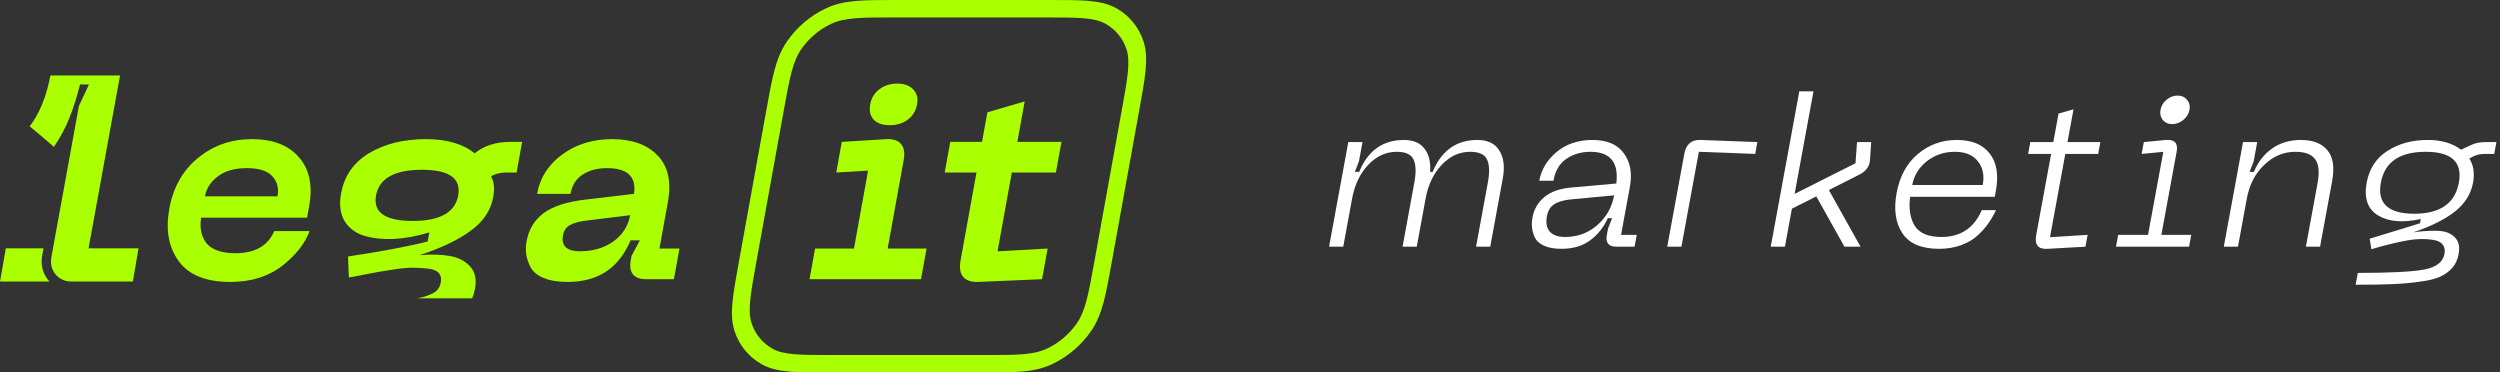 <svg width="349" height="52" viewBox="0 0 349 52" fill="none" xmlns="http://www.w3.org/2000/svg">
<rect x="0" y="0" width="349" height="52" fill="#333333" stroke="none"/>
<path d="M126.714 16.713C126.036 17.222 125.2 17.477 124.206 17.477C123.212 17.477 122.468 17.222 121.974 16.713C121.484 16.178 121.32 15.466 121.482 14.575C121.643 13.684 122.063 12.983 122.741 12.474C123.424 11.94 124.263 11.672 125.257 11.672C126.225 11.672 126.967 11.94 127.482 12.474C127.997 13.009 128.176 13.709 128.019 14.575C127.858 15.466 127.423 16.178 126.714 16.713Z" fill="#AAFF00"/>
<path d="M113.011 38.977L113.785 34.7H119.214L121.185 23.816L116.74 24.083L117.514 19.806L123.7 19.424C124.678 19.374 125.376 19.603 125.793 20.112C126.211 20.621 126.334 21.347 126.164 22.288L123.916 34.7H129.345L128.571 38.977H113.011Z" fill="#AAFF00"/>
<path d="M146.247 34.7L139.258 35.081L141.249 24.083H147.404L148.179 19.806H142.023L143.047 14.155L137.838 15.682L137.092 19.806H132.657L131.882 24.083H136.317L134.091 36.38C133.911 37.373 134.03 38.124 134.447 38.633C134.865 39.142 135.56 39.384 136.533 39.358L145.472 38.977L146.247 34.7Z" fill="#AAFF00"/>
<path fill-rule="evenodd" clip-rule="evenodd" d="M146.473 8.72461e-07C148.664 -2.74874e-05 150.456 -5.07161e-05 151.891 0.119C153.376 0.242 154.69 0.504 155.844 1.151C157.65 2.164 158.975 3.78 159.629 5.767C160.047 7.037 160.064 8.397 159.914 9.903C159.77 11.357 159.446 13.147 159.049 15.335L155.187 36.664C154.791 38.853 154.467 40.643 154.085 42.097C153.689 43.603 153.18 44.963 152.302 46.233C150.928 48.22 149.018 49.836 146.845 50.849C145.457 51.496 144.048 51.758 142.518 51.881C141.04 52 139.248 52 137.057 52H115.704C113.513 52 111.721 52 110.286 51.881C108.801 51.758 107.487 51.496 106.333 50.849C104.527 49.836 103.202 48.22 102.548 46.233C102.13 44.963 102.113 43.603 102.263 42.097C102.407 40.643 102.731 38.853 103.128 36.665L106.99 15.335C107.386 13.147 107.71 11.357 108.092 9.903C108.488 8.397 108.997 7.037 109.875 5.767C111.248 3.78 113.159 2.164 115.332 1.151C116.72 0.504 118.129 0.242 119.659 0.119C121.137 -5.07161e-05 122.928 -2.74874e-05 125.119 8.72461e-07H146.473ZM111.849 6.874C110.647 8.612 110.235 10.887 109.412 15.438L105.586 36.562C104.762 41.113 104.351 43.388 104.922 45.126C105.425 46.655 106.445 47.898 107.834 48.677C109.414 49.562 111.692 49.562 116.247 49.562H137.397C141.952 49.562 144.23 49.562 146.13 48.677C147.802 47.898 149.272 46.655 150.328 45.126C151.529 43.388 151.941 41.114 152.765 36.565L152.765 36.562L156.59 15.438C157.414 10.887 157.826 8.612 157.255 6.874C156.751 5.345 155.732 4.102 154.343 3.323C152.763 2.438 150.485 2.438 145.93 2.438H124.78C120.225 2.438 117.947 2.438 116.046 3.323C114.375 4.102 112.905 5.345 111.849 6.874Z" fill="#AAFF00"/>
<path d="M4.145 17.636C5.513 15.854 6.477 13.487 7.037 10.534H16.757L12.362 34.669H19.337L18.545 39.302H10.11L10.09 39.302C10.011 39.302 9.824 39.302 9.647 39.287C9.432 39.268 8.974 39.209 8.487 38.922C7.921 38.589 7.491 38.063 7.271 37.438C7.082 36.899 7.108 36.431 7.129 36.212C7.146 36.033 7.18 35.847 7.195 35.767L7.199 35.747L11.016 14.796L12.418 11.794H11.167C10.708 13.627 10.205 15.205 9.66 16.529C9.14 17.853 8.428 19.177 7.526 20.5C6.426 19.538 5.043 18.382 4.145 17.636Z" fill="#AAFF00"/>
<path d="M6.071 34.67H0.813L0 39.302H6.893C6.522 38.895 6.232 38.413 6.045 37.883C5.763 37.08 5.805 36.388 5.833 36.085C5.856 35.846 5.899 35.613 5.915 35.53L5.919 35.507L6.071 34.67Z" fill="#AAFF00"/>
<path fill-rule="evenodd" clip-rule="evenodd" d="M23.63 29.162C24.174 26.158 25.507 23.791 27.63 22.059C29.758 20.303 32.274 19.424 35.18 19.424C38.086 19.424 40.266 20.265 41.72 21.945C43.2 23.625 43.679 25.904 43.158 28.78L42.868 30.384H28.072C27.851 31.886 28.117 33.096 28.868 34.012C29.65 34.903 30.984 35.349 32.87 35.349C35.597 35.349 37.402 34.318 38.285 32.255H43.217C42.568 34.012 41.279 35.641 39.35 37.144C37.426 38.62 35.024 39.358 32.144 39.358C28.754 39.358 26.355 38.391 24.947 36.456C23.538 34.521 23.099 32.09 23.63 29.162ZM28.612 27.406H38.743C38.95 26.26 38.7 25.318 37.993 24.58C37.311 23.841 36.129 23.472 34.447 23.472C32.765 23.472 31.421 23.854 30.416 24.618C29.416 25.356 28.815 26.285 28.612 27.406Z" fill="#AAFF00"/>
<path fill-rule="evenodd" clip-rule="evenodd" d="M71.207 19.806H72.889L72.114 24.083H70.7C69.833 24.083 69.113 24.262 68.539 24.618C68.97 25.331 69.076 26.298 68.854 27.52C68.522 29.353 67.489 30.906 65.755 32.179C64.046 33.452 61.66 34.598 58.595 35.616C60.198 35.489 61.593 35.527 62.78 35.73C63.966 35.934 64.911 36.418 65.614 37.182C66.317 37.945 66.55 38.977 66.315 40.275C66.226 40.766 66.093 41.223 65.916 41.645H58.22C58.864 41.543 59.445 41.379 59.963 41.153C60.51 40.95 60.885 40.708 61.088 40.428C61.317 40.148 61.469 39.804 61.542 39.397C61.639 38.862 61.539 38.429 61.242 38.098C60.946 37.767 60.422 37.563 59.671 37.487C58.946 37.411 58.226 37.373 57.512 37.373C56.799 37.373 55.825 37.474 54.59 37.678C53.385 37.856 52.412 38.022 51.671 38.175C50.96 38.302 49.969 38.493 48.7 38.747L48.582 35.807C53.431 35.069 57.139 34.368 59.706 33.707L59.934 32.446C58.155 32.981 56.468 33.286 54.874 33.363C53.285 33.414 51.887 33.248 50.682 32.867C49.507 32.459 48.627 31.759 48.042 30.766C47.487 29.748 47.344 28.5 47.611 27.024C48.058 24.554 49.368 22.67 51.54 21.372C53.738 20.074 56.366 19.424 59.424 19.424C62.381 19.424 64.657 20.086 66.252 21.41C67.567 20.341 69.219 19.806 71.207 19.806ZM57.624 30.843C61.422 30.843 63.535 29.659 63.964 27.291C64.397 24.898 62.715 23.701 58.917 23.701C55.069 23.701 52.928 24.898 52.495 27.291C52.066 29.659 53.776 30.843 57.624 30.843Z" fill="#AAFF00"/>
<path fill-rule="evenodd" clip-rule="evenodd" d="M75.861 29.773C74.59 30.741 73.805 32.052 73.505 33.707C73.399 34.292 73.382 34.878 73.454 35.463C73.531 36.023 73.729 36.622 74.047 37.258C74.365 37.895 74.961 38.404 75.835 38.785C76.734 39.167 77.872 39.358 79.248 39.358C83.479 39.358 86.404 37.423 88.022 33.554H89.322L88.163 35.73L88.046 36.38C87.898 37.194 88 37.831 88.35 38.289C88.726 38.747 89.334 38.977 90.175 38.977H94.075L94.849 34.7H92.058L93.234 28.208C93.746 25.382 93.271 23.218 91.81 21.716C90.353 20.188 88.236 19.424 85.457 19.424C82.756 19.424 80.435 20.137 78.495 21.563C76.559 22.963 75.386 24.796 74.976 27.062H79.64C79.856 25.865 80.413 24.974 81.309 24.389C82.235 23.778 83.374 23.472 84.725 23.472C87.605 23.472 88.866 24.669 88.509 27.062L81.712 27.864C79.108 28.169 77.158 28.806 75.861 29.773ZM79.011 34.547C78.596 34.165 78.455 33.605 78.589 32.867C78.713 32.179 79.043 31.695 79.578 31.415C80.118 31.11 80.947 30.893 82.066 30.766L87.97 30.041C87.698 31.543 86.916 32.765 85.624 33.707C84.337 34.623 82.763 35.081 80.902 35.081C80.087 35.081 79.456 34.903 79.011 34.547Z" fill="#AAFF00"/>
<path d="M206.247 19.539C207.687 19.539 208.707 20.031 209.306 21.014C209.925 21.998 210.086 23.296 209.789 24.909L208.037 34.439H206.057L207.696 25.529C207.97 24.034 207.931 22.942 207.578 22.254C207.248 21.546 206.473 21.191 205.253 21.191C203.733 21.191 202.401 21.801 201.257 23.021C200.116 24.221 199.367 25.794 199.009 27.742L197.777 34.439H195.797L197.436 25.529C197.71 24.034 197.671 22.942 197.318 22.254C196.988 21.546 196.213 21.191 194.993 21.191C193.473 21.191 192.141 21.801 190.997 23.021C189.856 24.221 189.107 25.794 188.749 27.742L187.517 34.439H185.537L188.223 19.834H190.203L189.709 22.519L189.138 23.994H189.738C190.964 21.024 193.047 19.539 195.987 19.539C197.287 19.539 198.243 19.942 198.855 20.749C199.486 21.555 199.747 22.637 199.638 23.994H199.998C201.224 21.024 203.307 19.539 206.247 19.539Z" fill="white"/>
<path d="M213.934 30.368C214.151 29.187 214.706 28.233 215.6 27.506C216.498 26.758 217.749 26.316 219.354 26.178L225.637 25.617C226 22.667 224.791 21.191 222.011 21.191C220.751 21.191 219.642 21.516 218.682 22.165C217.726 22.794 217.118 23.817 216.858 25.234H214.878C215.164 23.68 215.97 22.342 217.296 21.221C218.642 20.1 220.315 19.539 222.315 19.539C224.335 19.539 225.791 20.159 226.683 21.398C227.599 22.617 227.88 24.191 227.525 26.119L226.299 32.787H228.489L228.185 34.439H225.665C224.565 34.439 224.114 33.898 224.313 32.816L224.476 31.931L225.047 30.456H224.447C223.9 31.695 223.091 32.718 222.023 33.525C220.955 34.331 219.611 34.734 217.991 34.734C216.991 34.734 216.168 34.587 215.522 34.292C214.896 33.997 214.469 33.603 214.239 33.111C214.03 32.62 213.905 32.157 213.864 31.725C213.824 31.292 213.847 30.84 213.934 30.368ZM215.946 30.191C215.776 31.115 215.914 31.833 216.36 32.344C216.81 32.836 217.515 33.082 218.475 33.082C220.215 33.082 221.716 32.531 222.978 31.43C224.241 30.328 225.026 28.942 225.333 27.27L219.35 27.83C218.312 27.928 217.521 28.155 216.976 28.509C216.43 28.863 216.087 29.423 215.946 30.191Z" fill="white"/>
<path d="M232.746 34.439L235.133 21.457C235.379 20.119 236.147 19.48 237.436 19.539L245.332 19.834L245.028 21.486L237.162 21.191L234.726 34.439H232.746Z" fill="white"/>
<path d="M257.485 34.439L253.556 27.417L250.152 29.128L249.175 34.439H247.195L251.183 12.753H253.163L250.532 27.063L259.028 22.785L259.241 19.834H261.221L261.049 22.401C260.973 23.247 260.494 23.896 259.611 24.349L255.309 26.532L259.735 34.439H257.485Z" fill="white"/>
<path d="M264.766 26.945C265.193 24.624 266.176 22.814 267.715 21.516C269.257 20.198 271.078 19.539 273.178 19.539C275.258 19.539 276.782 20.169 277.751 21.427C278.743 22.667 279.033 24.407 278.621 26.65L278.469 27.476H266.649C266.441 29.148 266.662 30.505 267.31 31.548C267.982 32.571 269.218 33.082 271.018 33.082C273.698 33.082 275.577 31.833 276.657 29.335H278.637C278.337 29.984 277.985 30.594 277.58 31.164C277.195 31.735 276.691 32.305 276.066 32.876C275.441 33.446 274.668 33.898 273.746 34.233C272.825 34.567 271.814 34.734 270.714 34.734C268.234 34.734 266.518 34.007 265.565 32.551C264.613 31.095 264.347 29.227 264.766 26.945ZM266.952 25.824H276.792C277.038 24.486 276.811 23.385 276.11 22.519C275.433 21.634 274.354 21.191 272.874 21.191C271.394 21.191 270.093 21.634 268.97 22.519C267.867 23.404 267.195 24.506 266.952 25.824Z" fill="white"/>
<path d="M286.18 33.111L291.43 32.787L291.126 34.439L285.852 34.734C285.184 34.774 284.72 34.636 284.458 34.321C284.199 33.987 284.131 33.485 284.254 32.816L286.338 21.486H283.128L283.432 19.834H286.642L287.374 15.851L289.463 15.261L288.622 19.834H293.212L292.908 21.486H288.318L286.18 33.111Z" fill="white"/>
<path d="M304.798 16.736C304.325 17.13 303.809 17.326 303.249 17.326C302.689 17.326 302.245 17.13 301.918 16.736C301.61 16.343 301.507 15.871 301.608 15.32C301.706 14.789 301.981 14.326 302.433 13.933C302.905 13.54 303.422 13.343 303.982 13.343C304.542 13.343 304.985 13.54 305.313 13.933C305.641 14.326 305.756 14.789 305.658 15.32C305.557 15.871 305.27 16.343 304.798 16.736ZM295.392 34.439L295.696 32.787H299.866L301.998 21.191L298.974 21.486L299.278 19.834L302.332 19.539C303.57 19.441 304.081 19.982 303.864 21.162L301.726 32.787H305.896L305.592 34.439H295.392Z" fill="white"/>
<path d="M320.437 21.191C318.797 21.191 317.345 21.801 316.081 23.021C314.82 24.221 314.011 25.794 313.653 27.742L312.421 34.439H310.441L313.127 19.834H315.107L314.613 22.519L314.042 23.994H314.642C315.215 22.617 316.054 21.536 317.159 20.749C318.287 19.942 319.631 19.539 321.191 19.539C322.891 19.539 324.133 20.021 324.915 20.985C325.702 21.929 325.918 23.365 325.563 25.293L323.881 34.439H321.901L323.54 25.529C323.822 23.994 323.705 22.893 323.188 22.224C322.694 21.536 321.777 21.191 320.437 21.191Z" fill="white"/>
<path d="M347.179 19.834H348.499L348.196 21.486H346.876C346.096 21.486 345.376 21.703 344.716 22.136C345.306 23.06 345.48 24.181 345.238 25.499C344.948 27.073 344.112 28.41 342.73 29.512C341.371 30.594 339.432 31.567 336.913 32.433C338.145 32.256 339.268 32.187 340.281 32.226C341.297 32.246 342.084 32.531 342.643 33.082C343.225 33.613 343.421 34.4 343.229 35.443C343.088 36.21 342.8 36.849 342.366 37.36C341.932 37.872 341.376 38.285 340.699 38.599C340.041 38.914 339.107 39.15 337.898 39.308C336.686 39.485 335.404 39.603 334.053 39.662C332.702 39.721 330.967 39.75 328.847 39.75L329.151 38.098C333.651 38.098 336.74 37.941 338.418 37.626C340.095 37.311 341.039 36.583 341.249 35.443C341.35 34.892 341.262 34.449 340.983 34.115C340.705 33.78 340.273 33.574 339.687 33.495C339.125 33.397 338.493 33.357 337.789 33.377C337.105 33.397 336.337 33.495 335.485 33.672C334.632 33.849 333.85 34.026 333.137 34.203C332.444 34.38 331.748 34.577 331.048 34.793L330.81 33.318C331.593 33.082 332.758 32.728 334.305 32.256C335.876 31.764 337.052 31.4 337.836 31.164L337.944 30.574C335.423 31.125 333.434 30.958 331.977 30.073C330.519 29.187 329.99 27.663 330.388 25.499C330.746 23.552 331.707 22.077 333.271 21.073C334.84 20.051 336.724 19.539 338.924 19.539C340.824 19.539 342.37 19.991 343.564 20.896C344.531 20.424 345.205 20.129 345.587 20.011C345.989 19.893 346.519 19.834 347.179 19.834ZM337.03 29.837C340.65 29.837 342.726 28.391 343.258 25.499C343.786 22.627 342.24 21.191 338.62 21.191C334.98 21.191 332.896 22.627 332.368 25.499C331.836 28.391 333.39 29.837 337.03 29.837Z" fill="white"/>
</svg>
